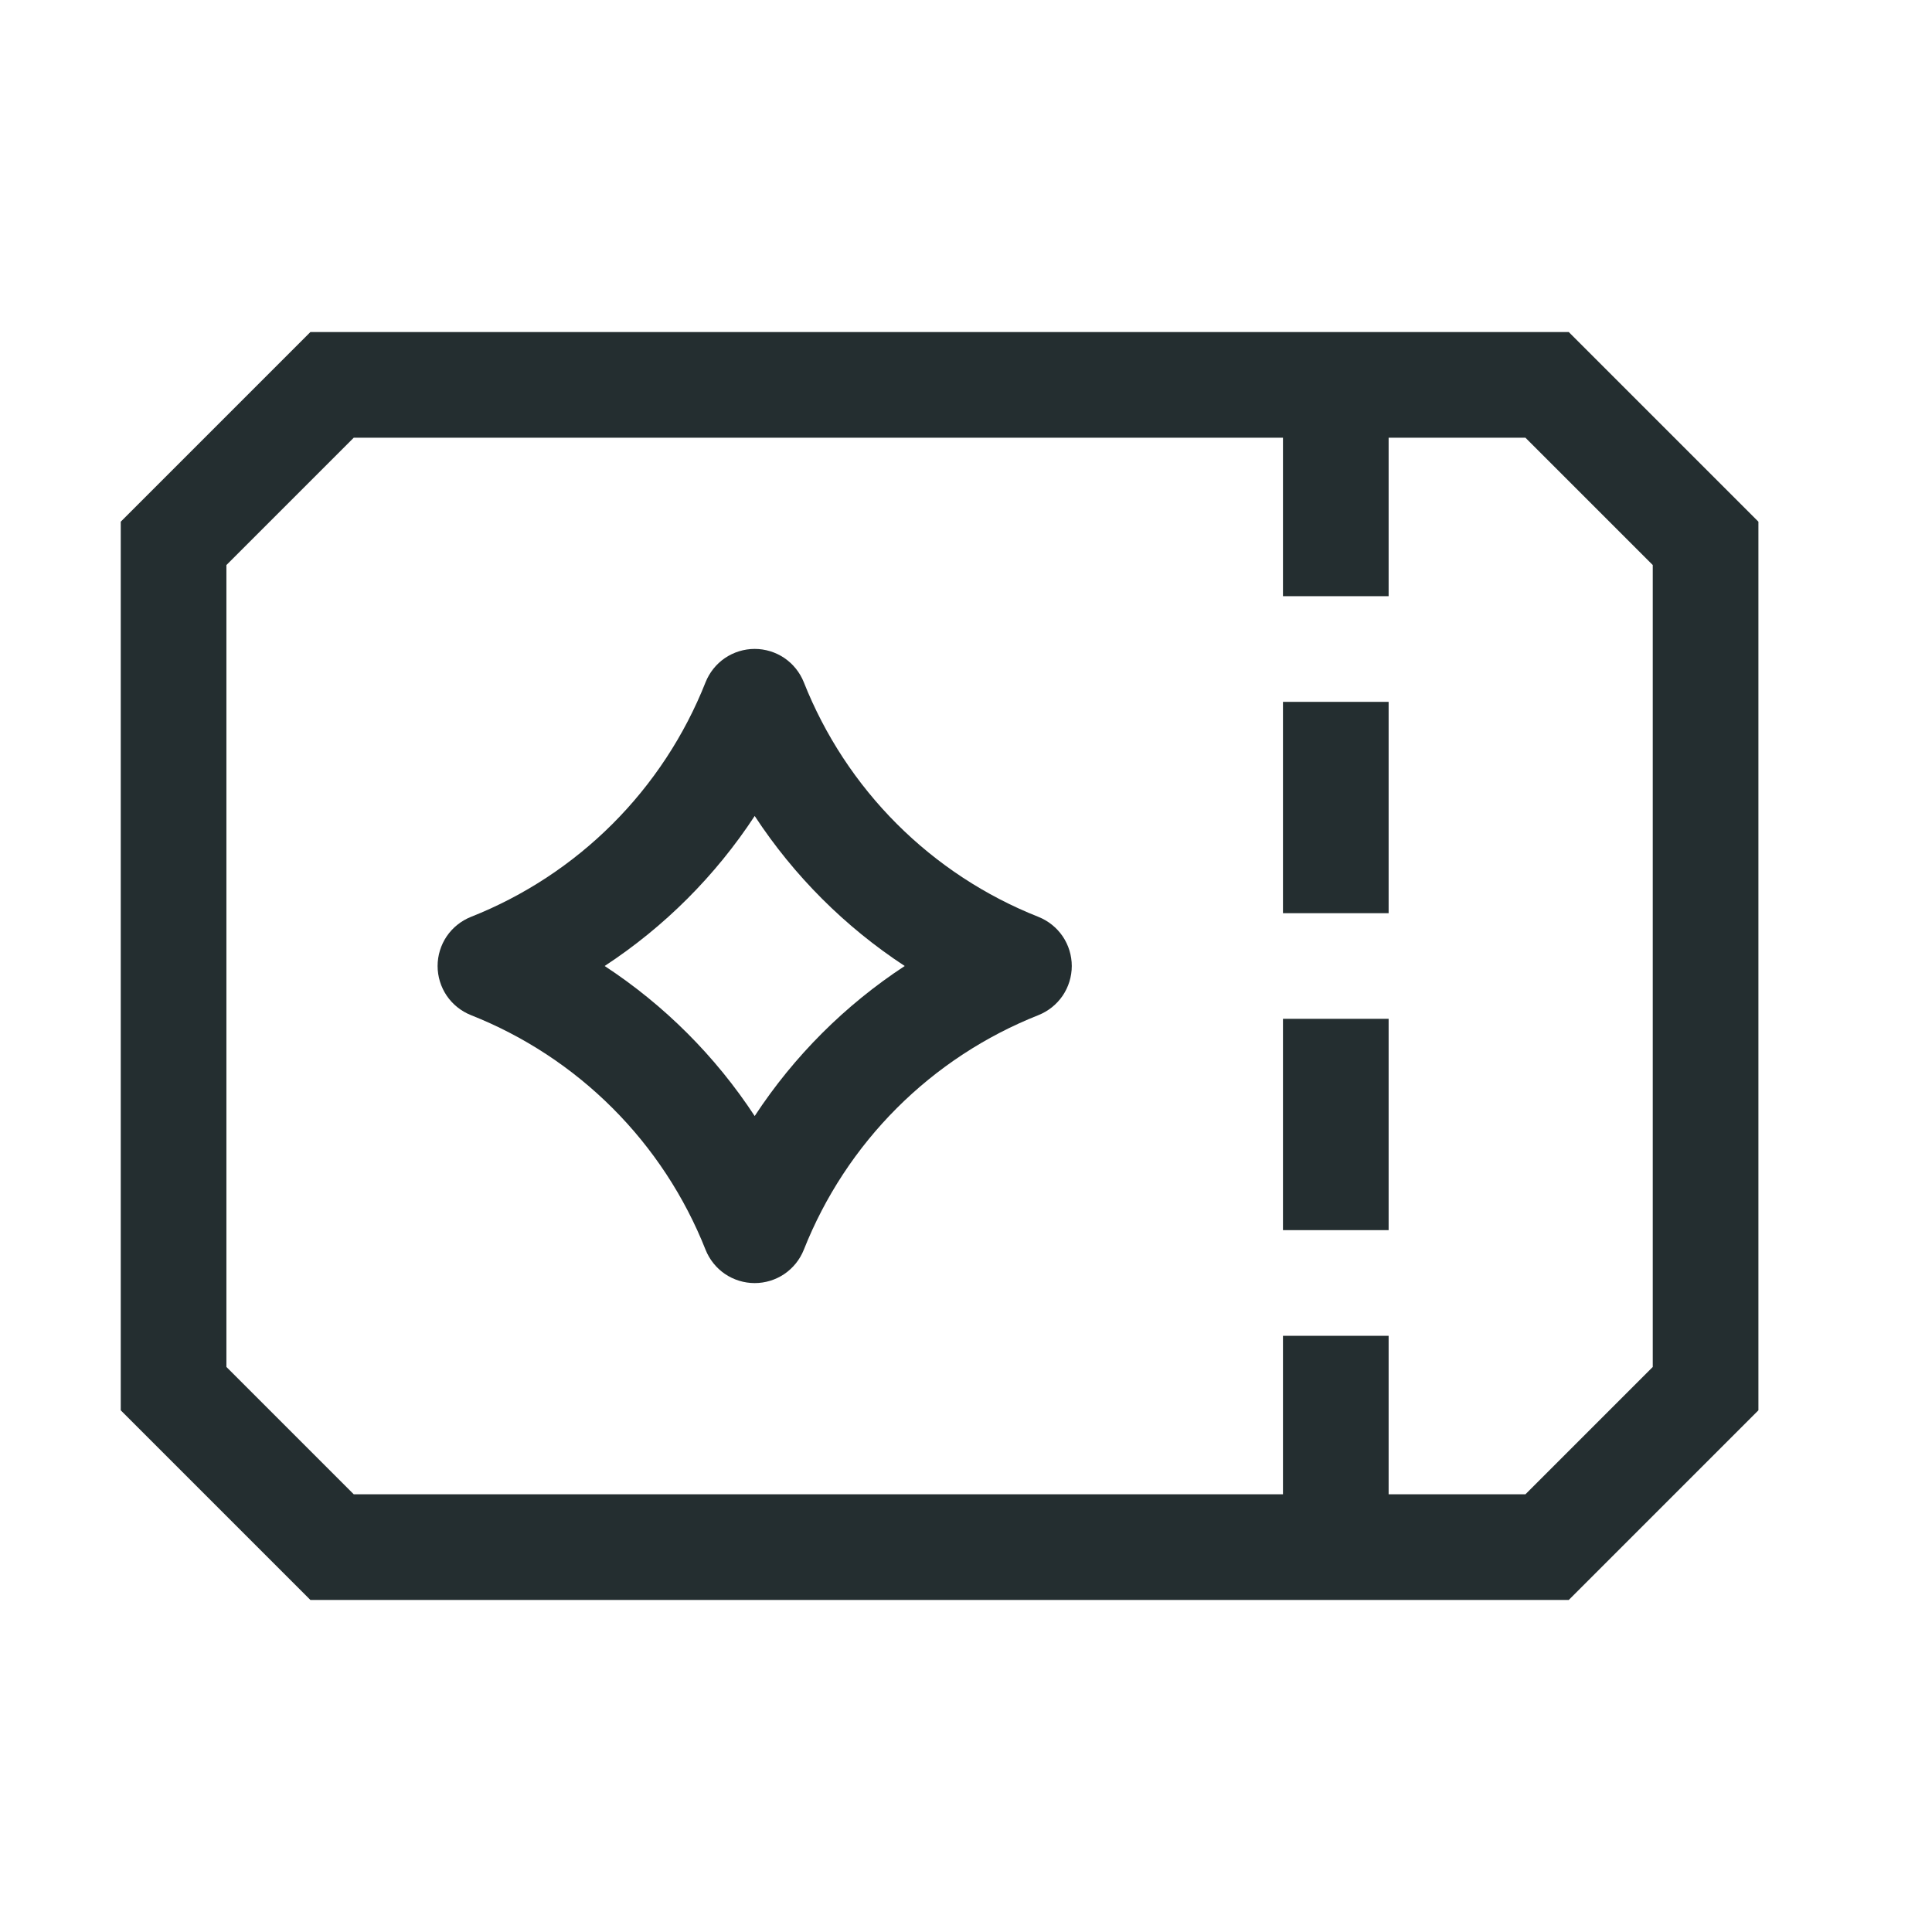 <svg width="32" height="32" viewBox="0 0 32 32" fill="none" xmlns="http://www.w3.org/2000/svg">
<path d="M17.199 15.186C16.32 14.838 15.522 14.314 14.854 13.646C14.186 12.978 13.662 12.18 13.314 11.301C13.249 11.138 13.137 10.998 12.992 10.899C12.847 10.801 12.675 10.748 12.5 10.748C12.325 10.748 12.153 10.801 12.008 10.899C11.863 10.998 11.751 11.138 11.686 11.301C11.338 12.18 10.814 12.978 10.146 13.646C9.478 14.314 8.68 14.838 7.801 15.186C7.638 15.251 7.498 15.363 7.399 15.508C7.301 15.653 7.248 15.825 7.248 16C7.248 16.175 7.301 16.347 7.399 16.492C7.498 16.637 7.638 16.749 7.801 16.814C8.68 17.162 9.478 17.686 10.146 18.354C10.814 19.022 11.338 19.82 11.686 20.699C11.751 20.862 11.863 21.002 12.008 21.101C12.153 21.199 12.325 21.252 12.5 21.252C12.675 21.252 12.847 21.199 12.992 21.101C13.137 21.002 13.249 20.862 13.314 20.699C13.662 19.82 14.186 19.022 14.854 18.354C15.522 17.686 16.32 17.162 17.199 16.814C17.362 16.749 17.502 16.637 17.601 16.492C17.699 16.347 17.752 16.175 17.752 16C17.752 15.825 17.699 15.653 17.601 15.508C17.502 15.363 17.362 15.251 17.199 15.186ZM12.5 18.485C11.851 17.495 11.005 16.649 10.015 16C11.005 15.351 11.851 14.505 12.5 13.515C13.149 14.505 13.995 15.351 14.985 16C13.995 16.649 13.149 17.495 12.5 18.485ZM25.984 5.5H5.141L2 8.641V23.359L5.141 26.5H25.984L29.125 23.359V8.641L25.984 5.5ZM27.375 22.641L25.266 24.75H23V22.125H21.25V24.75H5.859L3.75 22.641V9.359L5.859 7.25H21.25V9.875H23V7.25H25.266L27.375 9.359V22.641ZM21.25 16.875H23V20.375H21.25V16.875ZM21.25 11.625H23V15.125H21.25V11.625Z" fill="#242E30"/>
</svg>
